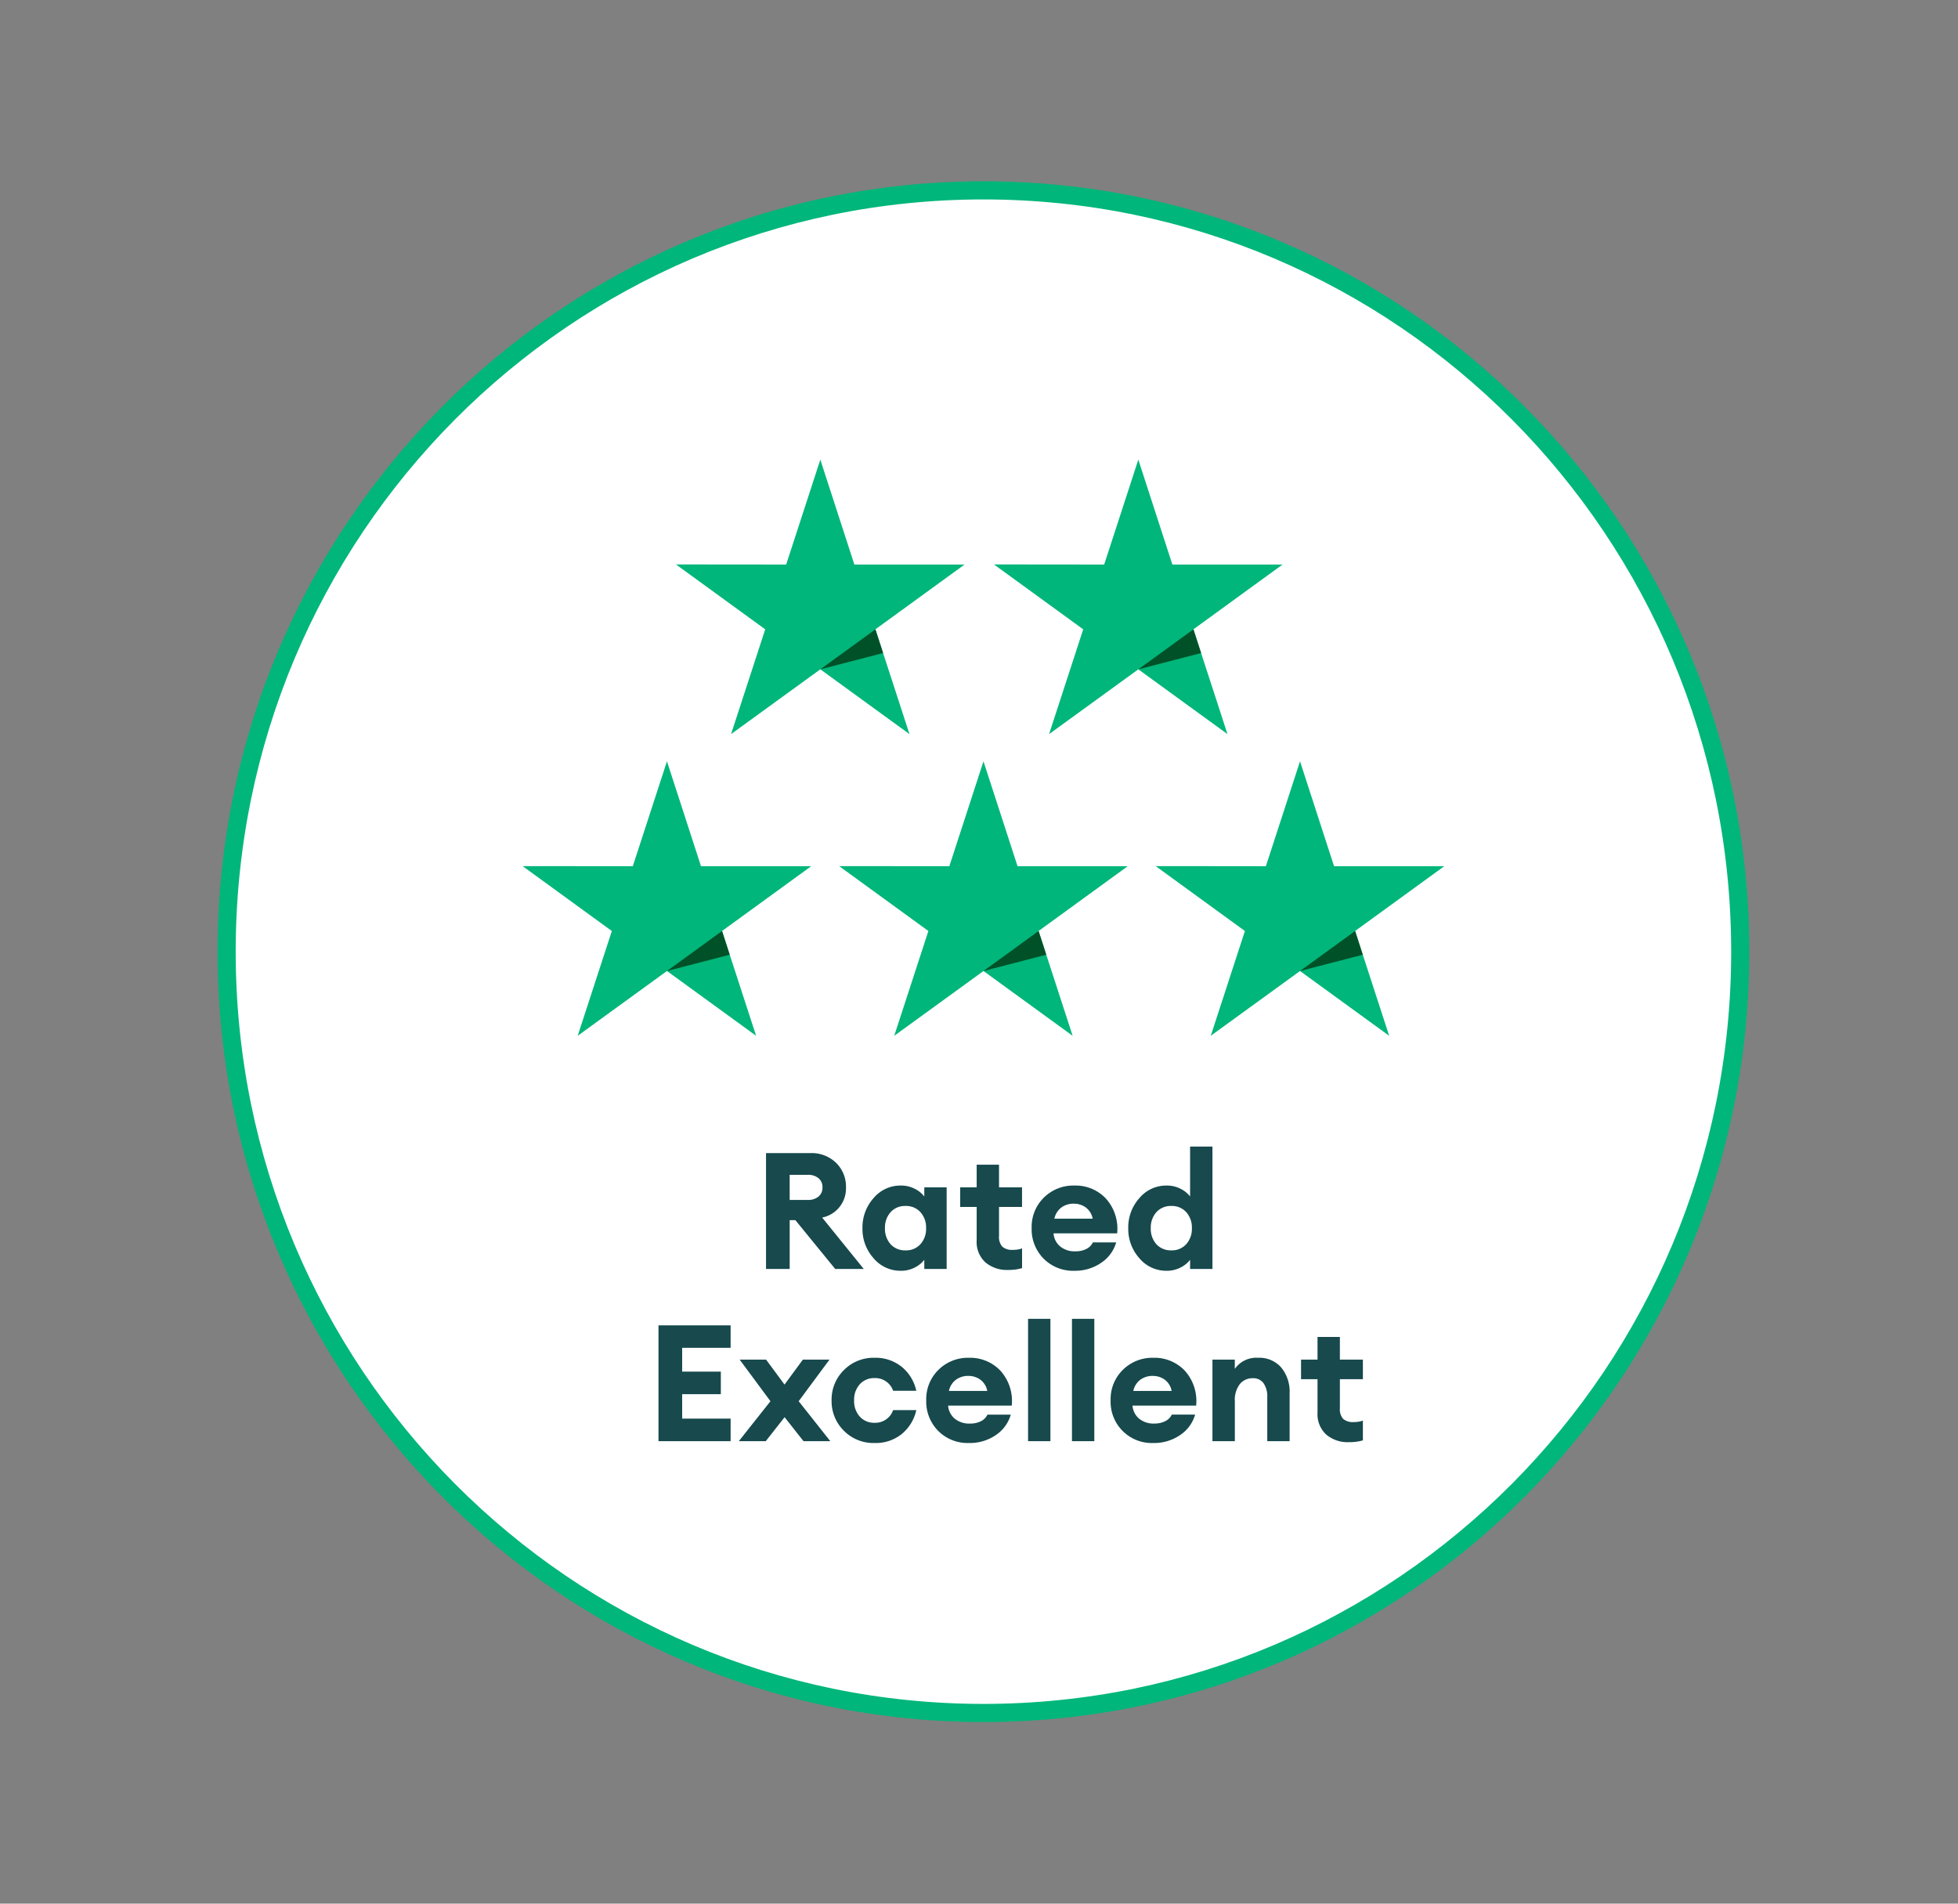 <svg xmlns="http://www.w3.org/2000/svg" width="216" height="210" viewBox="0 0 216 210">
  <rect x="0" y="0" width="216" height="210" fill="#808080" stroke="none"/>
  <g id="Group_1730" data-name="Group 1730" transform="translate(-1022 -3193)">
    <rect id="Rectangle_3174" data-name="Rectangle 3174" width="216" height="210" transform="translate(1022 3193)" fill="none"/>
    <g id="Group_1729" data-name="Group 1729" transform="translate(329.49 3.967)">
      <g id="Path_1556" data-name="Path 1556" transform="translate(716.51 3209.033)" fill="#fff">
        <path d="M 84.489 168.966 C 78.824 168.966 73.163 168.392 67.663 167.26 C 62.304 166.157 57.031 164.511 51.994 162.367 C 47.047 160.263 42.276 157.658 37.813 154.625 C 33.391 151.621 29.234 148.17 25.455 144.37 C 21.677 140.569 18.247 136.387 15.26 131.94 C 12.244 127.45 9.654 122.651 7.561 117.674 C 5.43 112.606 3.793 107.303 2.696 101.911 C 1.571 96.377 1 90.682 1 84.983 C 1 79.284 1.571 73.588 2.696 68.055 C 3.793 62.663 5.43 57.359 7.561 52.291 C 9.654 47.315 12.244 42.515 15.26 38.026 C 18.247 33.578 21.677 29.397 25.455 25.596 C 29.234 21.795 33.391 18.345 37.813 15.341 C 42.276 12.308 47.047 9.703 51.994 7.599 C 57.031 5.455 62.304 3.809 67.663 2.706 C 73.163 1.574 78.824 1 84.489 1 C 90.154 1 95.815 1.574 101.315 2.706 C 106.675 3.809 111.947 5.455 116.985 7.599 C 121.931 9.703 126.703 12.308 131.166 15.341 C 135.587 18.345 139.744 21.795 143.523 25.596 C 147.301 29.397 150.732 33.578 153.719 38.026 C 156.734 42.515 159.324 47.315 161.417 52.291 C 163.548 57.359 165.185 62.663 166.282 68.055 C 167.408 73.588 167.978 79.284 167.978 84.983 C 167.978 90.682 167.408 96.377 166.282 101.911 C 165.185 107.303 163.548 112.606 161.417 117.674 C 159.324 122.651 156.734 127.45 153.719 131.94 C 150.732 136.387 147.301 140.569 143.523 144.37 C 139.744 148.17 135.587 151.621 131.166 154.625 C 126.703 157.658 121.931 160.263 116.985 162.367 C 111.947 164.511 106.675 166.157 101.315 167.26 C 95.815 168.392 90.154 168.966 84.489 168.966 Z" stroke="none"/>
        <path d="M 84.489 2 C 78.892 2 73.299 2.567 67.865 3.685 C 62.57 4.775 57.362 6.401 52.385 8.519 C 47.498 10.598 42.784 13.171 38.375 16.168 C 34.006 19.136 29.898 22.546 26.165 26.301 C 22.431 30.056 19.041 34.189 16.09 38.583 C 13.11 43.02 10.551 47.762 8.483 52.679 C 6.377 57.687 4.76 62.927 3.676 68.255 C 2.564 73.722 2 79.351 2 84.983 C 2 90.615 2.564 96.243 3.676 101.711 C 4.76 107.039 6.377 112.279 8.483 117.287 C 10.551 122.204 13.11 126.946 16.09 131.383 C 19.041 135.777 22.431 139.909 26.165 143.665 C 29.898 147.42 34.006 150.829 38.375 153.798 C 42.784 156.794 47.498 159.368 52.385 161.447 C 57.362 163.564 62.57 165.191 67.865 166.28 C 73.299 167.399 78.892 167.966 84.489 167.966 C 90.086 167.966 95.68 167.399 101.113 166.28 C 106.408 165.191 111.616 163.564 116.593 161.447 C 121.48 159.368 126.194 156.794 130.604 153.798 C 134.972 150.829 139.08 147.42 142.814 143.665 C 146.547 139.909 149.937 135.777 152.889 131.383 C 155.868 126.946 158.427 122.204 160.495 117.287 C 162.601 112.279 164.218 107.039 165.302 101.711 C 166.414 96.243 166.978 90.615 166.978 84.983 C 166.978 79.351 166.414 73.722 165.302 68.255 C 164.218 62.927 162.601 57.687 160.495 52.679 C 158.427 47.762 155.868 43.02 152.889 38.583 C 149.937 34.189 146.547 30.056 142.814 26.301 C 139.08 22.546 134.972 19.136 130.604 16.168 C 126.194 13.171 121.48 10.598 116.593 8.519 C 111.616 6.401 106.408 4.775 101.113 3.685 C 95.68 2.567 90.086 2 84.489 2 M 84.489 0 C 131.151 0 168.978 38.048 168.978 84.983 C 168.978 131.918 131.151 169.966 84.489 169.966 C 37.827 169.966 0 131.918 0 84.983 C 0 38.048 37.827 0 84.489 0 Z" stroke="none" fill="#00b67a"/>
      </g>
      <g id="Star" transform="translate(750.161 3273.017)">
        <path id="Path_597" data-name="Path 597" d="M31.839,11.572H19.681L15.925,0,12.158,11.572,0,11.56l9.846,7.159L6.079,30.278l9.846-7.147,9.835,7.147L22,18.719l9.835-7.147Z" fill="#00b67a"/>
        <path id="Path_598" data-name="Path 598" d="M142.624,162.117l-.845-2.617-6.079,4.413Z" transform="translate(-119.775 -140.781)" fill="#005128"/>
      </g>
      <g id="Star-2" data-name="Star" transform="translate(785.08 3273.017)">
        <path id="Path_597-2" data-name="Path 597" d="M31.839,11.572H19.681L15.925,0,12.158,11.572,0,11.56l9.846,7.159L6.079,30.278l9.846-7.147,9.835,7.147L22,18.719l9.835-7.147Z" fill="#00b67a"/>
        <path id="Path_598-2" data-name="Path 598" d="M142.624,162.117l-.845-2.617-6.079,4.413Z" transform="translate(-119.775 -140.781)" fill="#005128"/>
      </g>
      <g id="Star-3" data-name="Star" transform="translate(819.999 3273.017)">
        <path id="Path_597-3" data-name="Path 597" d="M31.839,11.572H19.681L15.925,0,12.158,11.572,0,11.56l9.846,7.159L6.079,30.278l9.846-7.147,9.835,7.147L22,18.719l9.835-7.147Z" fill="#00b67a"/>
        <path id="Path_598-3" data-name="Path 598" d="M142.624,162.117l-.845-2.617-6.079,4.413Z" transform="translate(-119.775 -140.781)" fill="#005128"/>
      </g>
      <g id="Star-4" data-name="Star" transform="translate(767.08 3239.738)">
        <path id="Path_597-4" data-name="Path 597" d="M31.839,11.572H19.681L15.925,0,12.158,11.572,0,11.56l9.846,7.159L6.079,30.278l9.846-7.147,9.835,7.147L22,18.719l9.835-7.147Z" fill="#00b67a"/>
        <path id="Path_598-4" data-name="Path 598" d="M142.624,162.117l-.845-2.617-6.079,4.413Z" transform="translate(-119.775 -140.781)" fill="#005128"/>
      </g>
      <g id="Star-5" data-name="Star" transform="translate(802.161 3239.738)">
        <path id="Path_597-5" data-name="Path 597" d="M31.839,11.572H19.681L15.925,0,12.158,11.572,0,11.56l9.846,7.159L6.079,30.278l9.846-7.147,9.835,7.147L22,18.719l9.835-7.147Z" fill="#00b67a"/>
        <path id="Path_598-5" data-name="Path 598" d="M142.624,162.117l-.845-2.617-6.079,4.413Z" transform="translate(-119.775 -140.781)" fill="#005128"/>
      </g>
      <path id="Path_1558" data-name="Path 1558" d="M-26.568,0V-12.78h4.9a3.852,3.852,0,0,1,2.835,1.08A3.648,3.648,0,0,1-17.748-9a3.27,3.27,0,0,1-2.628,3.33L-15.786,0h-3.15l-4.392-5.382h-.63V0Zm2.61-7.614h1.98a1.807,1.807,0,0,0,1.2-.369A1.255,1.255,0,0,0-20.34-9a1.255,1.255,0,0,0-.441-1.017,1.807,1.807,0,0,0-1.2-.369h-1.98ZM-11.7.2a3.857,3.857,0,0,1-3.006-1.386A4.835,4.835,0,0,1-15.93-4.5a4.835,4.835,0,0,1,1.224-3.312A3.857,3.857,0,0,1-11.7-9.2a3.273,3.273,0,0,1,1.548.36,3.016,3.016,0,0,1,1.044.846V-9h2.466V0H-9.108V-1.008a3.016,3.016,0,0,1-1.044.846A3.273,3.273,0,0,1-11.7.2Zm-1.134-2.934a2.145,2.145,0,0,0,1.656.684,2.117,2.117,0,0,0,1.647-.684A2.523,2.523,0,0,0-8.91-4.5a2.523,2.523,0,0,0-.621-1.764,2.117,2.117,0,0,0-1.647-.684,2.117,2.117,0,0,0-1.647.684A2.523,2.523,0,0,0-13.446-4.5,2.546,2.546,0,0,0-12.834-2.736ZM.108.108A3.637,3.637,0,0,1-2.367-.729,3.034,3.034,0,0,1-3.33-3.15V-6.84H-5.148V-9H-3.33v-2.5H-.864V-9H1.674v2.16H-.864v3.2A1.6,1.6,0,0,0-.5-2.457a1.634,1.634,0,0,0,1.17.351,2.865,2.865,0,0,0,1.008-.162V-.09A5.406,5.406,0,0,1,.108.108ZM7.452.2A4.577,4.577,0,0,1,4.059-1.134,4.6,4.6,0,0,1,2.736-4.518,4.524,4.524,0,0,1,4.077-7.866,4.615,4.615,0,0,1,7.47-9.2a4.585,4.585,0,0,1,3.438,1.413,4.98,4.98,0,0,1,1.26,3.861H5.148a2.073,2.073,0,0,0,.7,1.413,2.489,2.489,0,0,0,1.728.567A2.565,2.565,0,0,0,8.757-2.2a1.534,1.534,0,0,0,.729-.729H12.06A4.046,4.046,0,0,1,10.4-.675,5.054,5.054,0,0,1,7.452.2ZM7.4-7.2a2.232,2.232,0,0,0-1.413.441,2.079,2.079,0,0,0-.747,1.215h4.23A2,2,0,0,0,8.685-6.8,2.212,2.212,0,0,0,7.4-7.2ZM17.622.2a3.857,3.857,0,0,1-3.006-1.386A4.835,4.835,0,0,1,13.392-4.5a4.835,4.835,0,0,1,1.224-3.312A3.857,3.857,0,0,1,17.622-9.2a3.273,3.273,0,0,1,1.548.36,3.016,3.016,0,0,1,1.044.846V-13.5H22.68V0H20.214V-1.008a3.016,3.016,0,0,1-1.044.846A3.273,3.273,0,0,1,17.622.2ZM16.488-2.736a2.145,2.145,0,0,0,1.656.684,2.117,2.117,0,0,0,1.647-.684A2.523,2.523,0,0,0,20.412-4.5a2.523,2.523,0,0,0-.621-1.764,2.117,2.117,0,0,0-1.647-.684,2.117,2.117,0,0,0-1.647.684A2.523,2.523,0,0,0,15.876-4.5,2.546,2.546,0,0,0,16.488-2.736ZM-38.43,19V6.22h7.956V8.7H-35.82v2.628h4.266v2.484H-35.82v2.7h5.346V19Zm16,0-2.088-2.646L-26.6,19h-2.97l3.492-4.41-3.4-4.59h2.916l2.034,2.754L-22.5,10h2.934l-3.4,4.59L-19.476,19Zm7.83.2a4.574,4.574,0,0,1-3.384-1.359,4.555,4.555,0,0,1-1.35-3.339,4.555,4.555,0,0,1,1.35-3.339A4.574,4.574,0,0,1-14.6,9.8a4.564,4.564,0,0,1,3.015,1.008A4.7,4.7,0,0,1-9.99,13.438h-2.556a2.083,2.083,0,0,0-2.052-1.4,2.117,2.117,0,0,0-1.62.675,2.519,2.519,0,0,0-.63,1.791,2.519,2.519,0,0,0,.63,1.791,2.117,2.117,0,0,0,1.62.675,2.083,2.083,0,0,0,2.052-1.4H-9.99a4.7,4.7,0,0,1-1.593,2.628A4.564,4.564,0,0,1-14.6,19.2Zm10.422,0a4.577,4.577,0,0,1-3.393-1.332,4.6,4.6,0,0,1-1.323-3.384,4.524,4.524,0,0,1,1.341-3.348A4.615,4.615,0,0,1-4.158,9.8,4.585,4.585,0,0,1-.72,11.215,4.98,4.98,0,0,1,.54,15.076H-6.48a2.073,2.073,0,0,0,.7,1.413,2.489,2.489,0,0,0,1.728.567A2.565,2.565,0,0,0-2.871,16.8a1.534,1.534,0,0,0,.729-.729H.432a4.046,4.046,0,0,1-1.656,2.259A5.054,5.054,0,0,1-4.176,19.2Zm-.054-7.4a2.232,2.232,0,0,0-1.413.441,2.079,2.079,0,0,0-.747,1.215h4.23A2,2,0,0,0-2.943,12.2,2.212,2.212,0,0,0-4.23,11.8ZM2.34,19V5.5H4.806V19Zm4.842,0V5.5H9.648V19Zm8.982.2a4.544,4.544,0,0,1-4.716-4.716,4.524,4.524,0,0,1,1.341-3.348A4.615,4.615,0,0,1,16.182,9.8a4.585,4.585,0,0,1,3.438,1.413,4.98,4.98,0,0,1,1.26,3.861H13.86a2.073,2.073,0,0,0,.7,1.413,2.489,2.489,0,0,0,1.728.567,2.565,2.565,0,0,0,1.179-.261,1.534,1.534,0,0,0,.729-.729h2.574a4.046,4.046,0,0,1-1.656,2.259A5.054,5.054,0,0,1,16.164,19.2Zm-.054-7.4a2.232,2.232,0,0,0-1.413.441,2.079,2.079,0,0,0-.747,1.215h4.23A2,2,0,0,0,17.4,12.2,2.212,2.212,0,0,0,16.11,11.8ZM22.68,19V10h2.466v1.026A2.889,2.889,0,0,1,27.72,9.8a3.192,3.192,0,0,1,2.547,1.071,4.207,4.207,0,0,1,.927,2.853V19H28.728V14.14a2.51,2.51,0,0,0-.414-1.539,1.38,1.38,0,0,0-1.17-.549A1.806,1.806,0,0,0,25.7,12.7a2.883,2.883,0,0,0-.549,1.908V19Zm15.03.108a3.637,3.637,0,0,1-2.475-.837,3.034,3.034,0,0,1-.963-2.421V12.16H32.454V10h1.818V7.5h2.466V10h2.538v2.16H36.738v3.2a1.6,1.6,0,0,0,.36,1.179,1.634,1.634,0,0,0,1.17.351,2.865,2.865,0,0,0,1.008-.162V18.91A5.406,5.406,0,0,1,37.71,19.108Z" transform="translate(803.583 3329.017)" fill="#17494d"/>
    </g>
  </g>
</svg>
